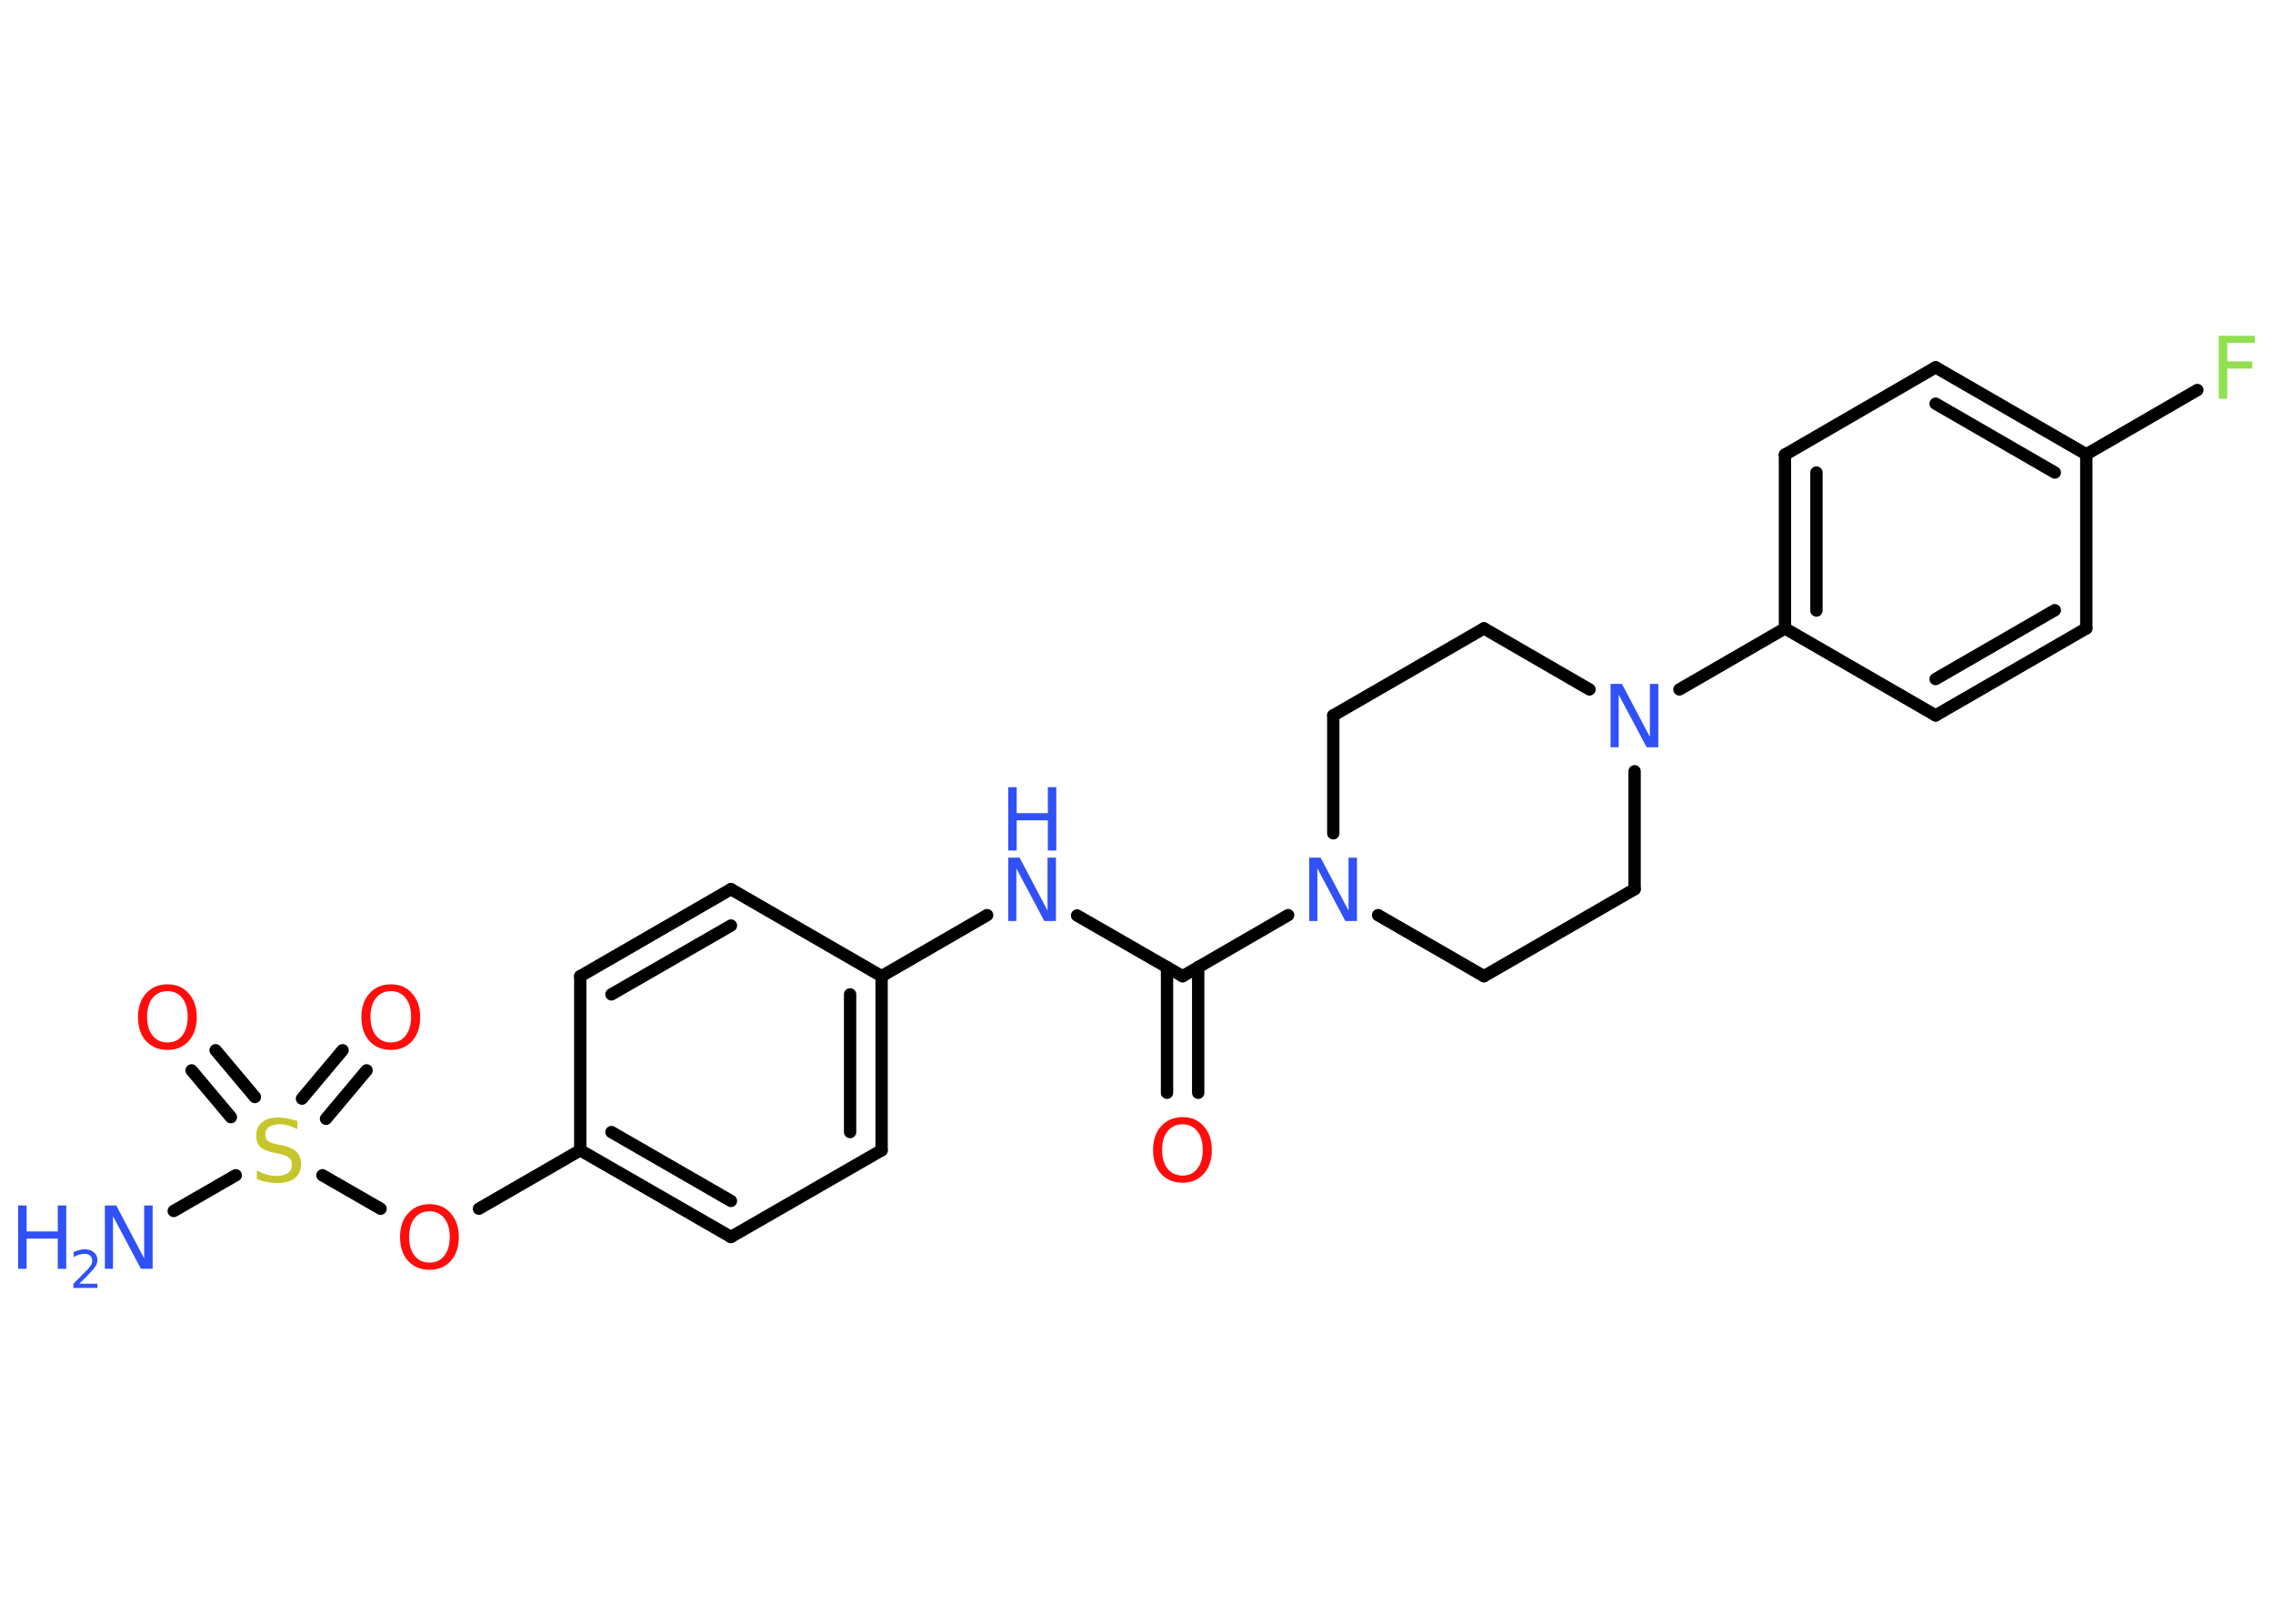 <?xml version='1.0' encoding='UTF-8'?>
<!DOCTYPE svg PUBLIC "-//W3C//DTD SVG 1.1//EN" "http://www.w3.org/Graphics/SVG/1.1/DTD/svg11.dtd">
<svg version='1.2' xmlns='http://www.w3.org/2000/svg' xmlns:xlink='http://www.w3.org/1999/xlink' width='70.0mm' height='50.0mm' viewBox='0 0 70.0 50.0'>
  <desc>Generated by the Chemistry Development Kit (http://github.com/cdk)</desc>
  <g stroke-linecap='round' stroke-linejoin='round' stroke='#000000' stroke-width='.38' fill='#3050F8'>
    <rect x='.0' y='.0' width='70.0' height='50.0' fill='#FFFFFF' stroke='none'/>
    <g id='mol1' class='mol'>
      <line id='mol1bnd1' class='bond' x1='5.35' y1='37.29' x2='7.26' y2='36.19'/>
      <g id='mol1bnd2' class='bond'>
        <line x1='9.3' y1='33.83' x2='10.55' y2='32.34'/>
        <line x1='10.04' y1='34.45' x2='11.29' y2='32.96'/>
      </g>
      <g id='mol1bnd3' class='bond'>
        <line x1='7.11' y1='34.4' x2='5.9' y2='32.96'/>
        <line x1='7.85' y1='33.78' x2='6.64' y2='32.34'/>
      </g>
      <line id='mol1bnd4' class='bond' x1='9.93' y1='36.19' x2='11.72' y2='37.22'/>
      <line id='mol1bnd5' class='bond' x1='14.75' y1='37.22' x2='17.87' y2='35.42'/>
      <g id='mol1bnd6' class='bond'>
        <line x1='17.87' y1='35.42' x2='22.51' y2='38.09'/>
        <line x1='18.83' y1='34.86' x2='22.51' y2='36.98'/>
      </g>
      <line id='mol1bnd7' class='bond' x1='22.51' y1='38.09' x2='27.15' y2='35.42'/>
      <g id='mol1bnd8' class='bond'>
        <line x1='27.15' y1='35.42' x2='27.15' y2='30.06'/>
        <line x1='26.18' y1='34.86' x2='26.18' y2='30.62'/>
      </g>
      <line id='mol1bnd9' class='bond' x1='27.15' y1='30.06' x2='30.4' y2='28.18'/>
      <line id='mol1bnd10' class='bond' x1='33.17' y1='28.19' x2='36.42' y2='30.06'/>
      <g id='mol1bnd11' class='bond'>
        <line x1='36.9' y1='29.78' x2='36.9' y2='33.65'/>
        <line x1='35.94' y1='29.78' x2='35.94' y2='33.65'/>
      </g>
      <line id='mol1bnd12' class='bond' x1='36.42' y1='30.06' x2='39.67' y2='28.18'/>
      <line id='mol1bnd13' class='bond' x1='42.44' y1='28.18' x2='45.7' y2='30.06'/>
      <line id='mol1bnd14' class='bond' x1='45.7' y1='30.06' x2='50.34' y2='27.38'/>
      <line id='mol1bnd15' class='bond' x1='50.34' y1='27.38' x2='50.34' y2='23.75'/>
      <line id='mol1bnd16' class='bond' x1='51.72' y1='21.23' x2='54.97' y2='19.35'/>
      <g id='mol1bnd17' class='bond'>
        <line x1='54.97' y1='14.0' x2='54.97' y2='19.35'/>
        <line x1='55.94' y1='14.55' x2='55.94' y2='18.8'/>
      </g>
      <line id='mol1bnd18' class='bond' x1='54.97' y1='14.0' x2='59.61' y2='11.31'/>
      <g id='mol1bnd19' class='bond'>
        <line x1='64.25' y1='13.99' x2='59.61' y2='11.31'/>
        <line x1='63.28' y1='14.55' x2='59.61' y2='12.43'/>
      </g>
      <line id='mol1bnd20' class='bond' x1='64.25' y1='13.99' x2='67.67' y2='12.01'/>
      <line id='mol1bnd21' class='bond' x1='64.25' y1='13.99' x2='64.25' y2='19.35'/>
      <g id='mol1bnd22' class='bond'>
        <line x1='59.61' y1='22.03' x2='64.25' y2='19.35'/>
        <line x1='59.61' y1='20.91' x2='63.28' y2='18.79'/>
      </g>
      <line id='mol1bnd23' class='bond' x1='54.97' y1='19.35' x2='59.61' y2='22.03'/>
      <line id='mol1bnd24' class='bond' x1='48.95' y1='21.23' x2='45.7' y2='19.35'/>
      <line id='mol1bnd25' class='bond' x1='45.7' y1='19.35' x2='41.06' y2='22.03'/>
      <line id='mol1bnd26' class='bond' x1='41.06' y1='25.66' x2='41.06' y2='22.03'/>
      <line id='mol1bnd27' class='bond' x1='27.15' y1='30.06' x2='22.51' y2='27.38'/>
      <g id='mol1bnd28' class='bond'>
        <line x1='22.51' y1='27.38' x2='17.87' y2='30.06'/>
        <line x1='22.51' y1='28.5' x2='18.83' y2='30.62'/>
      </g>
      <line id='mol1bnd29' class='bond' x1='17.87' y1='35.42' x2='17.87' y2='30.06'/>
      <g id='mol1atm1' class='atom'>
        <path d='M3.23 37.12h.35l.86 1.63v-1.63h.26v1.95h-.36l-.86 -1.62v1.62h-.25v-1.95z' stroke='none'/>
        <path d='M.56 37.12h.26v.8h.96v-.8h.26v1.95h-.26v-.93h-.96v.93h-.26v-1.95z' stroke='none'/>
        <path d='M2.45 39.53h.55v.13h-.74v-.13q.09 -.09 .25 -.25q.15 -.16 .2 -.2q.07 -.08 .1 -.14q.03 -.06 .03 -.12q.0 -.09 -.06 -.15q-.06 -.06 -.17 -.06q-.07 .0 -.16 .02q-.08 .02 -.18 .08v-.16q.1 -.04 .18 -.06q.08 -.02 .15 -.02q.18 .0 .29 .09q.11 .09 .11 .24q.0 .07 -.03 .14q-.03 .06 -.1 .15q-.02 .02 -.12 .13q-.1 .11 -.3 .3z' stroke='none'/>
      </g>
      <path id='mol1atm2' class='atom' d='M9.16 34.51v.26q-.15 -.07 -.28 -.11q-.13 -.04 -.26 -.04q-.21 .0 -.33 .08q-.12 .08 -.12 .24q.0 .13 .08 .19q.08 .07 .29 .11l.16 .03q.29 .06 .43 .2q.14 .14 .14 .38q.0 .28 -.19 .43q-.19 .15 -.56 .15q-.14 .0 -.29 -.03q-.16 -.03 -.32 -.09v-.27q.16 .09 .31 .13q.15 .04 .3 .04q.23 .0 .35 -.09q.12 -.09 .12 -.25q.0 -.14 -.09 -.22q-.09 -.08 -.29 -.12l-.16 -.03q-.29 -.06 -.43 -.18q-.13 -.12 -.13 -.35q.0 -.26 .18 -.41q.18 -.15 .5 -.15q.13 .0 .28 .03q.14 .03 .29 .07z' stroke='none' fill='#C6C62C'/>
      <path id='mol1atm3' class='atom' d='M12.04 30.52q-.29 .0 -.46 .21q-.17 .21 -.17 .58q.0 .37 .17 .58q.17 .21 .46 .21q.29 .0 .45 -.21q.17 -.21 .17 -.58q.0 -.37 -.17 -.58q-.17 -.21 -.45 -.21zM12.04 30.31q.41 .0 .65 .28q.25 .28 .25 .73q.0 .46 -.25 .74q-.25 .27 -.65 .27q-.41 .0 -.66 -.27q-.25 -.27 -.25 -.74q.0 -.46 .25 -.73q.25 -.28 .66 -.28z' stroke='none' fill='#FF0D0D'/>
      <path id='mol1atm4' class='atom' d='M5.16 30.52q-.29 .0 -.46 .21q-.17 .21 -.17 .58q.0 .37 .17 .58q.17 .21 .46 .21q.29 .0 .45 -.21q.17 -.21 .17 -.58q.0 -.37 -.17 -.58q-.17 -.21 -.45 -.21zM5.16 30.31q.41 .0 .65 .28q.25 .28 .25 .73q.0 .46 -.25 .74q-.25 .27 -.65 .27q-.41 .0 -.66 -.27q-.25 -.27 -.25 -.74q.0 -.46 .25 -.73q.25 -.28 .66 -.28z' stroke='none' fill='#FF0D0D'/>
      <path id='mol1atm5' class='atom' d='M13.23 37.3q-.29 .0 -.46 .21q-.17 .21 -.17 .58q.0 .37 .17 .58q.17 .21 .46 .21q.29 .0 .45 -.21q.17 -.21 .17 -.58q.0 -.37 -.17 -.58q-.17 -.21 -.45 -.21zM13.23 37.08q.41 .0 .65 .28q.25 .28 .25 .73q.0 .46 -.25 .74q-.25 .27 -.65 .27q-.41 .0 -.66 -.27q-.25 -.27 -.25 -.74q.0 -.46 .25 -.73q.25 -.28 .66 -.28z' stroke='none' fill='#FF0D0D'/>
      <g id='mol1atm10' class='atom'>
        <path d='M31.05 26.41h.35l.86 1.63v-1.63h.26v1.95h-.36l-.86 -1.62v1.62h-.25v-1.95z' stroke='none'/>
        <path d='M31.05 24.24h.26v.8h.96v-.8h.26v1.95h-.26v-.93h-.96v.93h-.26v-1.95z' stroke='none'/>
      </g>
      <path id='mol1atm12' class='atom' d='M36.42 34.62q-.29 .0 -.46 .21q-.17 .21 -.17 .58q.0 .37 .17 .58q.17 .21 .46 .21q.29 .0 .45 -.21q.17 -.21 .17 -.58q.0 -.37 -.17 -.58q-.17 -.21 -.45 -.21zM36.42 34.4q.41 .0 .65 .28q.25 .28 .25 .73q.0 .46 -.25 .74q-.25 .27 -.65 .27q-.41 .0 -.66 -.27q-.25 -.27 -.25 -.74q.0 -.46 .25 -.73q.25 -.28 .66 -.28z' stroke='none' fill='#FF0D0D'/>
      <path id='mol1atm13' class='atom' d='M40.32 26.41h.35l.86 1.63v-1.63h.26v1.95h-.36l-.86 -1.62v1.62h-.25v-1.95z' stroke='none'/>
      <path id='mol1atm16' class='atom' d='M49.6 21.06h.35l.86 1.63v-1.63h.26v1.95h-.36l-.86 -1.62v1.62h-.25v-1.95z' stroke='none'/>
      <path id='mol1atm21' class='atom' d='M68.32 10.34h1.12v.22h-.85v.57h.77v.22h-.77v.93h-.26v-1.95z' stroke='none' fill='#90E050'/>
    </g>
  </g>
</svg>
